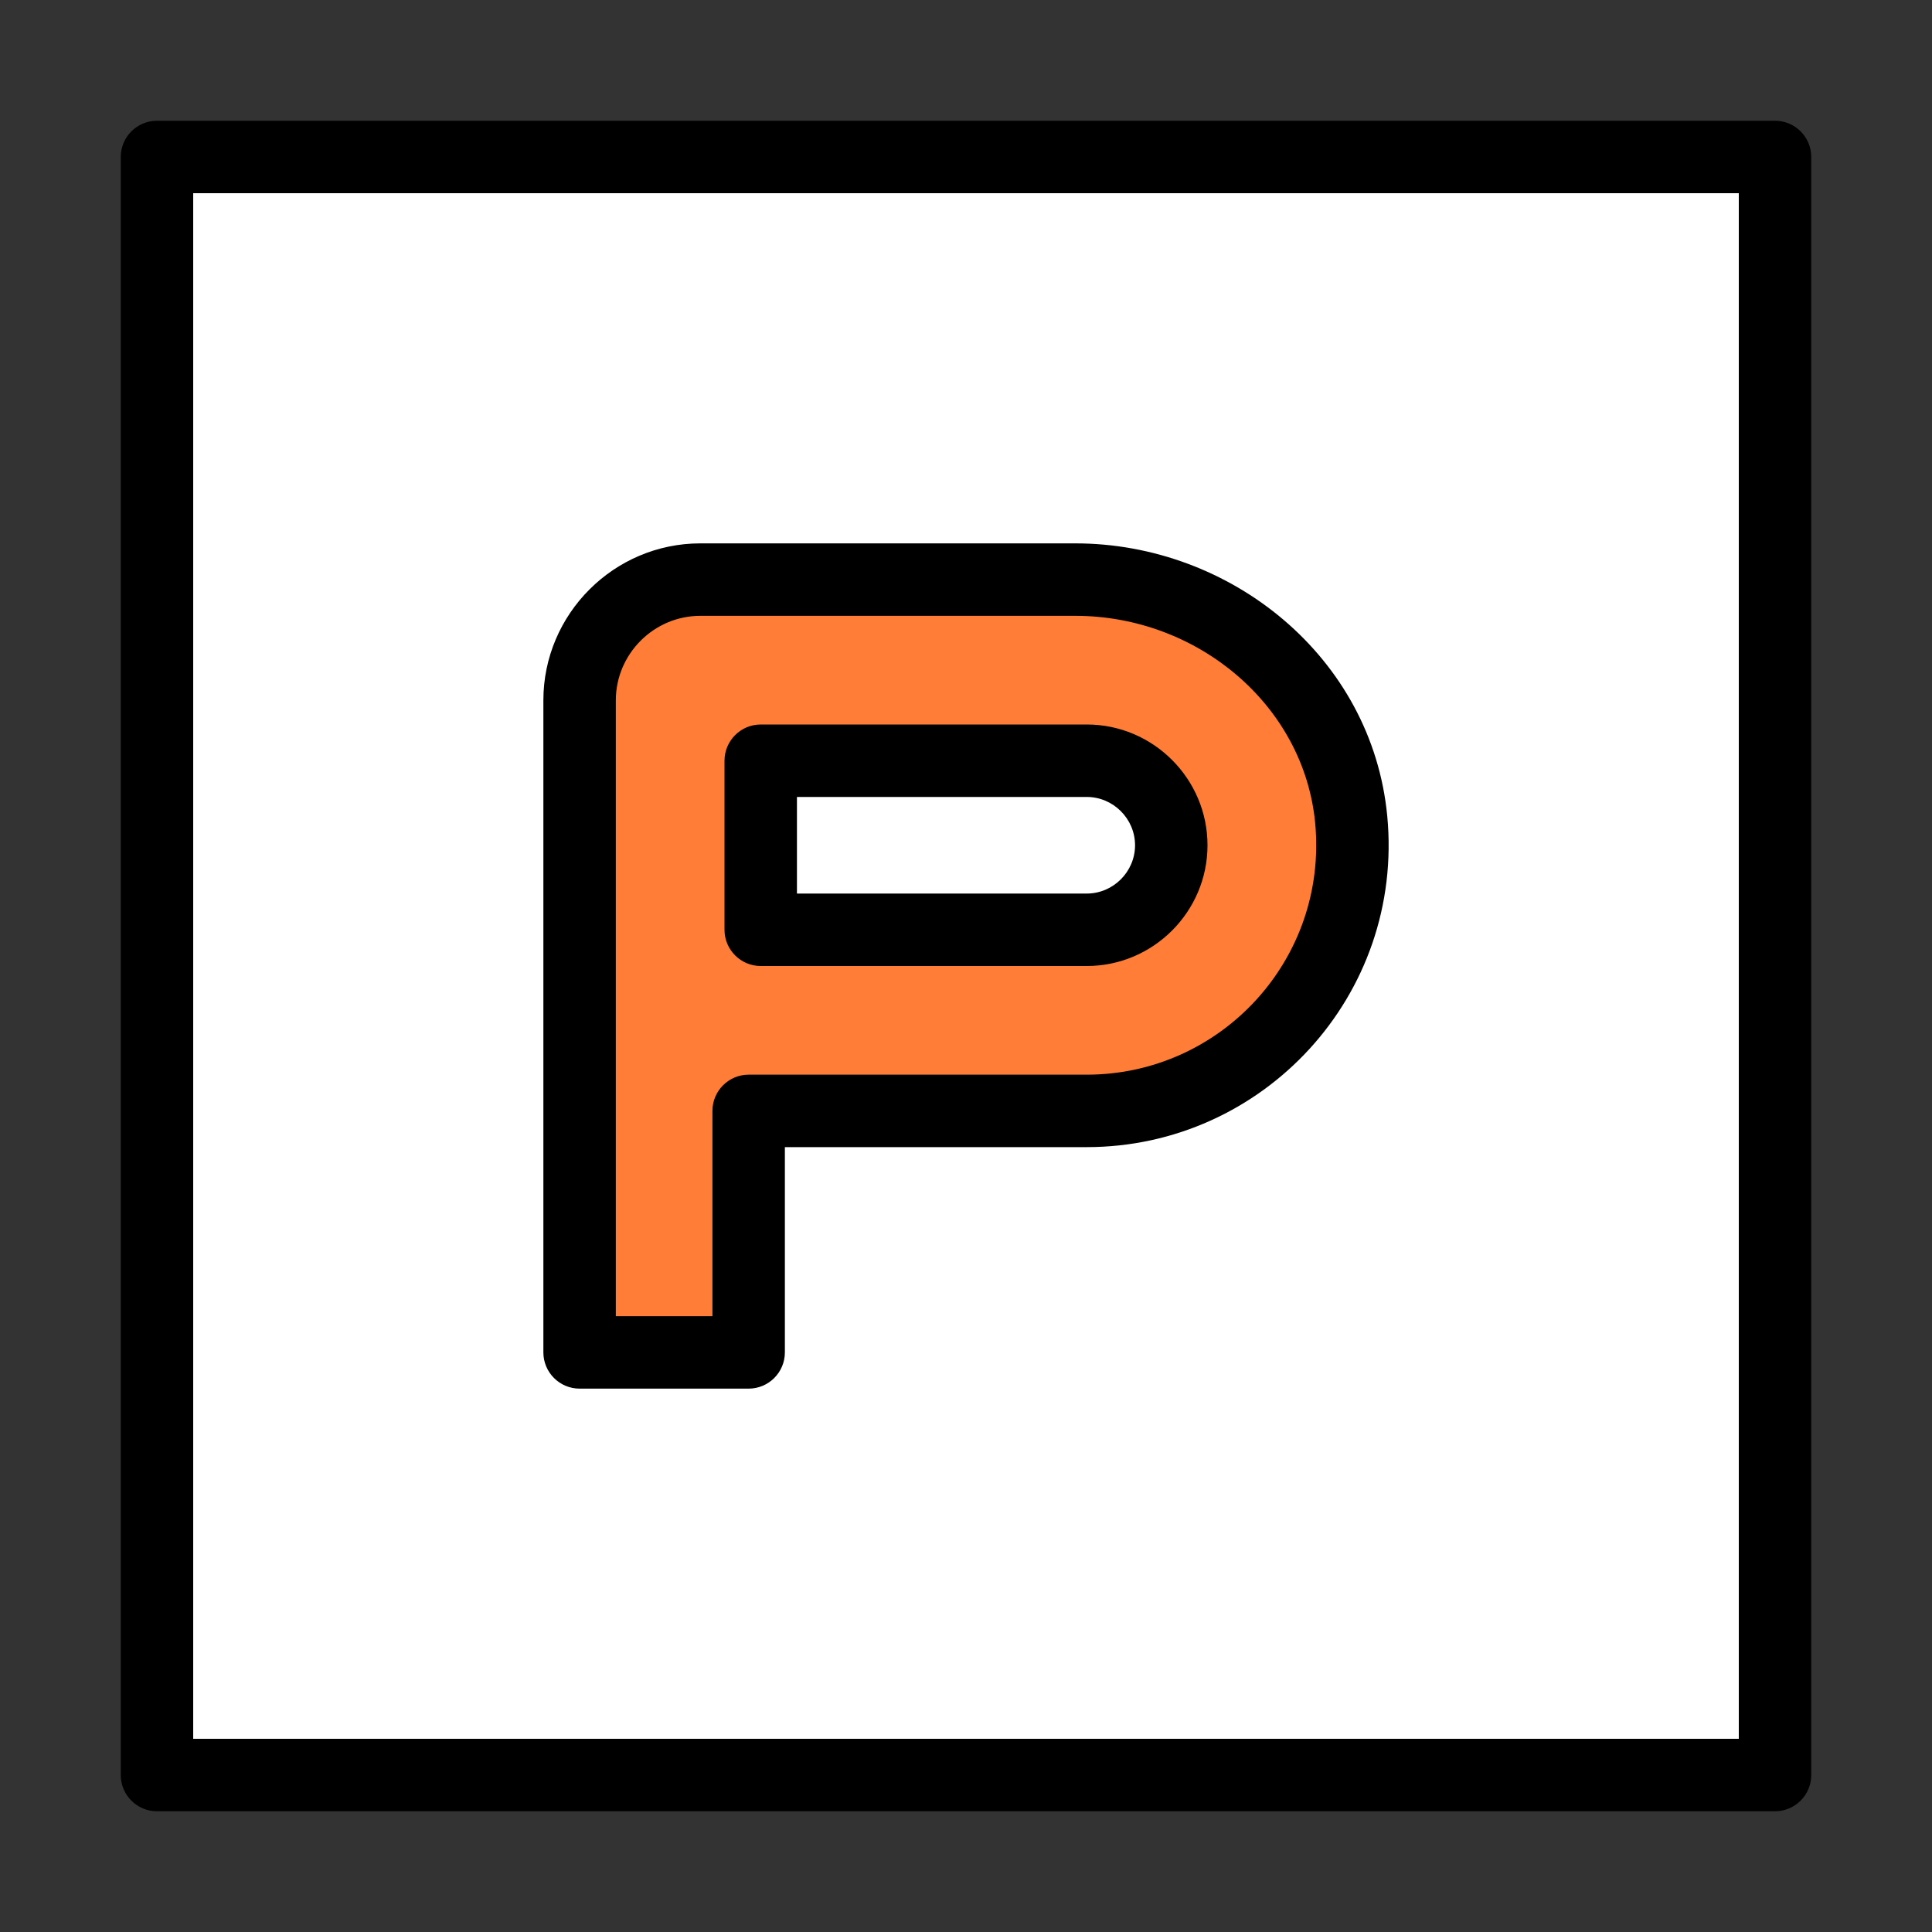<svg width="32" height="32" viewBox="0 0 32 32" fill="none" xmlns="http://www.w3.org/2000/svg">
<rect x="0" y="0" width="32" height="32" fill="#333333" stroke="none"/>
<rect x="3" y="3" width="26" height="26" fill="white"/>
<path fill-rule="evenodd" clip-rule="evenodd" d="M9.5 22V11L11.5 9.5H19.5L22 12V16L19.5 18.5H12.5V22H9.5ZM19 13H13V15H19V13Z" fill="#FF7D36"/>
<path fill-rule="evenodd" clip-rule="evenodd" d="M2.6 2C2.269 2 2 2.269 2 2.6V29.4C2 29.731 2.269 30 2.6 30H29.4C29.731 30 30 29.731 30 29.4V2.6C30 2.269 29.731 2 29.4 2H2.6ZM3.2 28.8V3.2H28.8V28.8H3.2ZM9 11.6C9 10.169 10.169 9 11.6 9H17.81C20.385 9 22.724 10.882 22.977 13.513C23.261 16.489 20.92 19 18 19H13V22.4C13 22.731 12.731 23 12.4 23H9.6C9.269 23 9 22.731 9 22.4V11.6ZM11.6 10.2C10.831 10.2 10.2 10.831 10.2 11.6V21.8H11.8V18.4C11.8 18.069 12.069 17.8 12.4 17.8H18C20.22 17.8 21.999 15.891 21.783 13.627C21.595 11.678 19.835 10.2 17.81 10.2H11.6ZM12 12.6C12 12.269 12.269 12 12.6 12H18C19.101 12 20 12.899 20 14C20 15.101 19.101 16 18 16H12.6C12.269 16 12 15.731 12 15.4V12.6ZM13.2 13.2V14.8H18C18.439 14.8 18.8 14.439 18.8 14C18.8 13.561 18.439 13.2 18 13.2H13.2Z" fill="black"/>
</svg>
